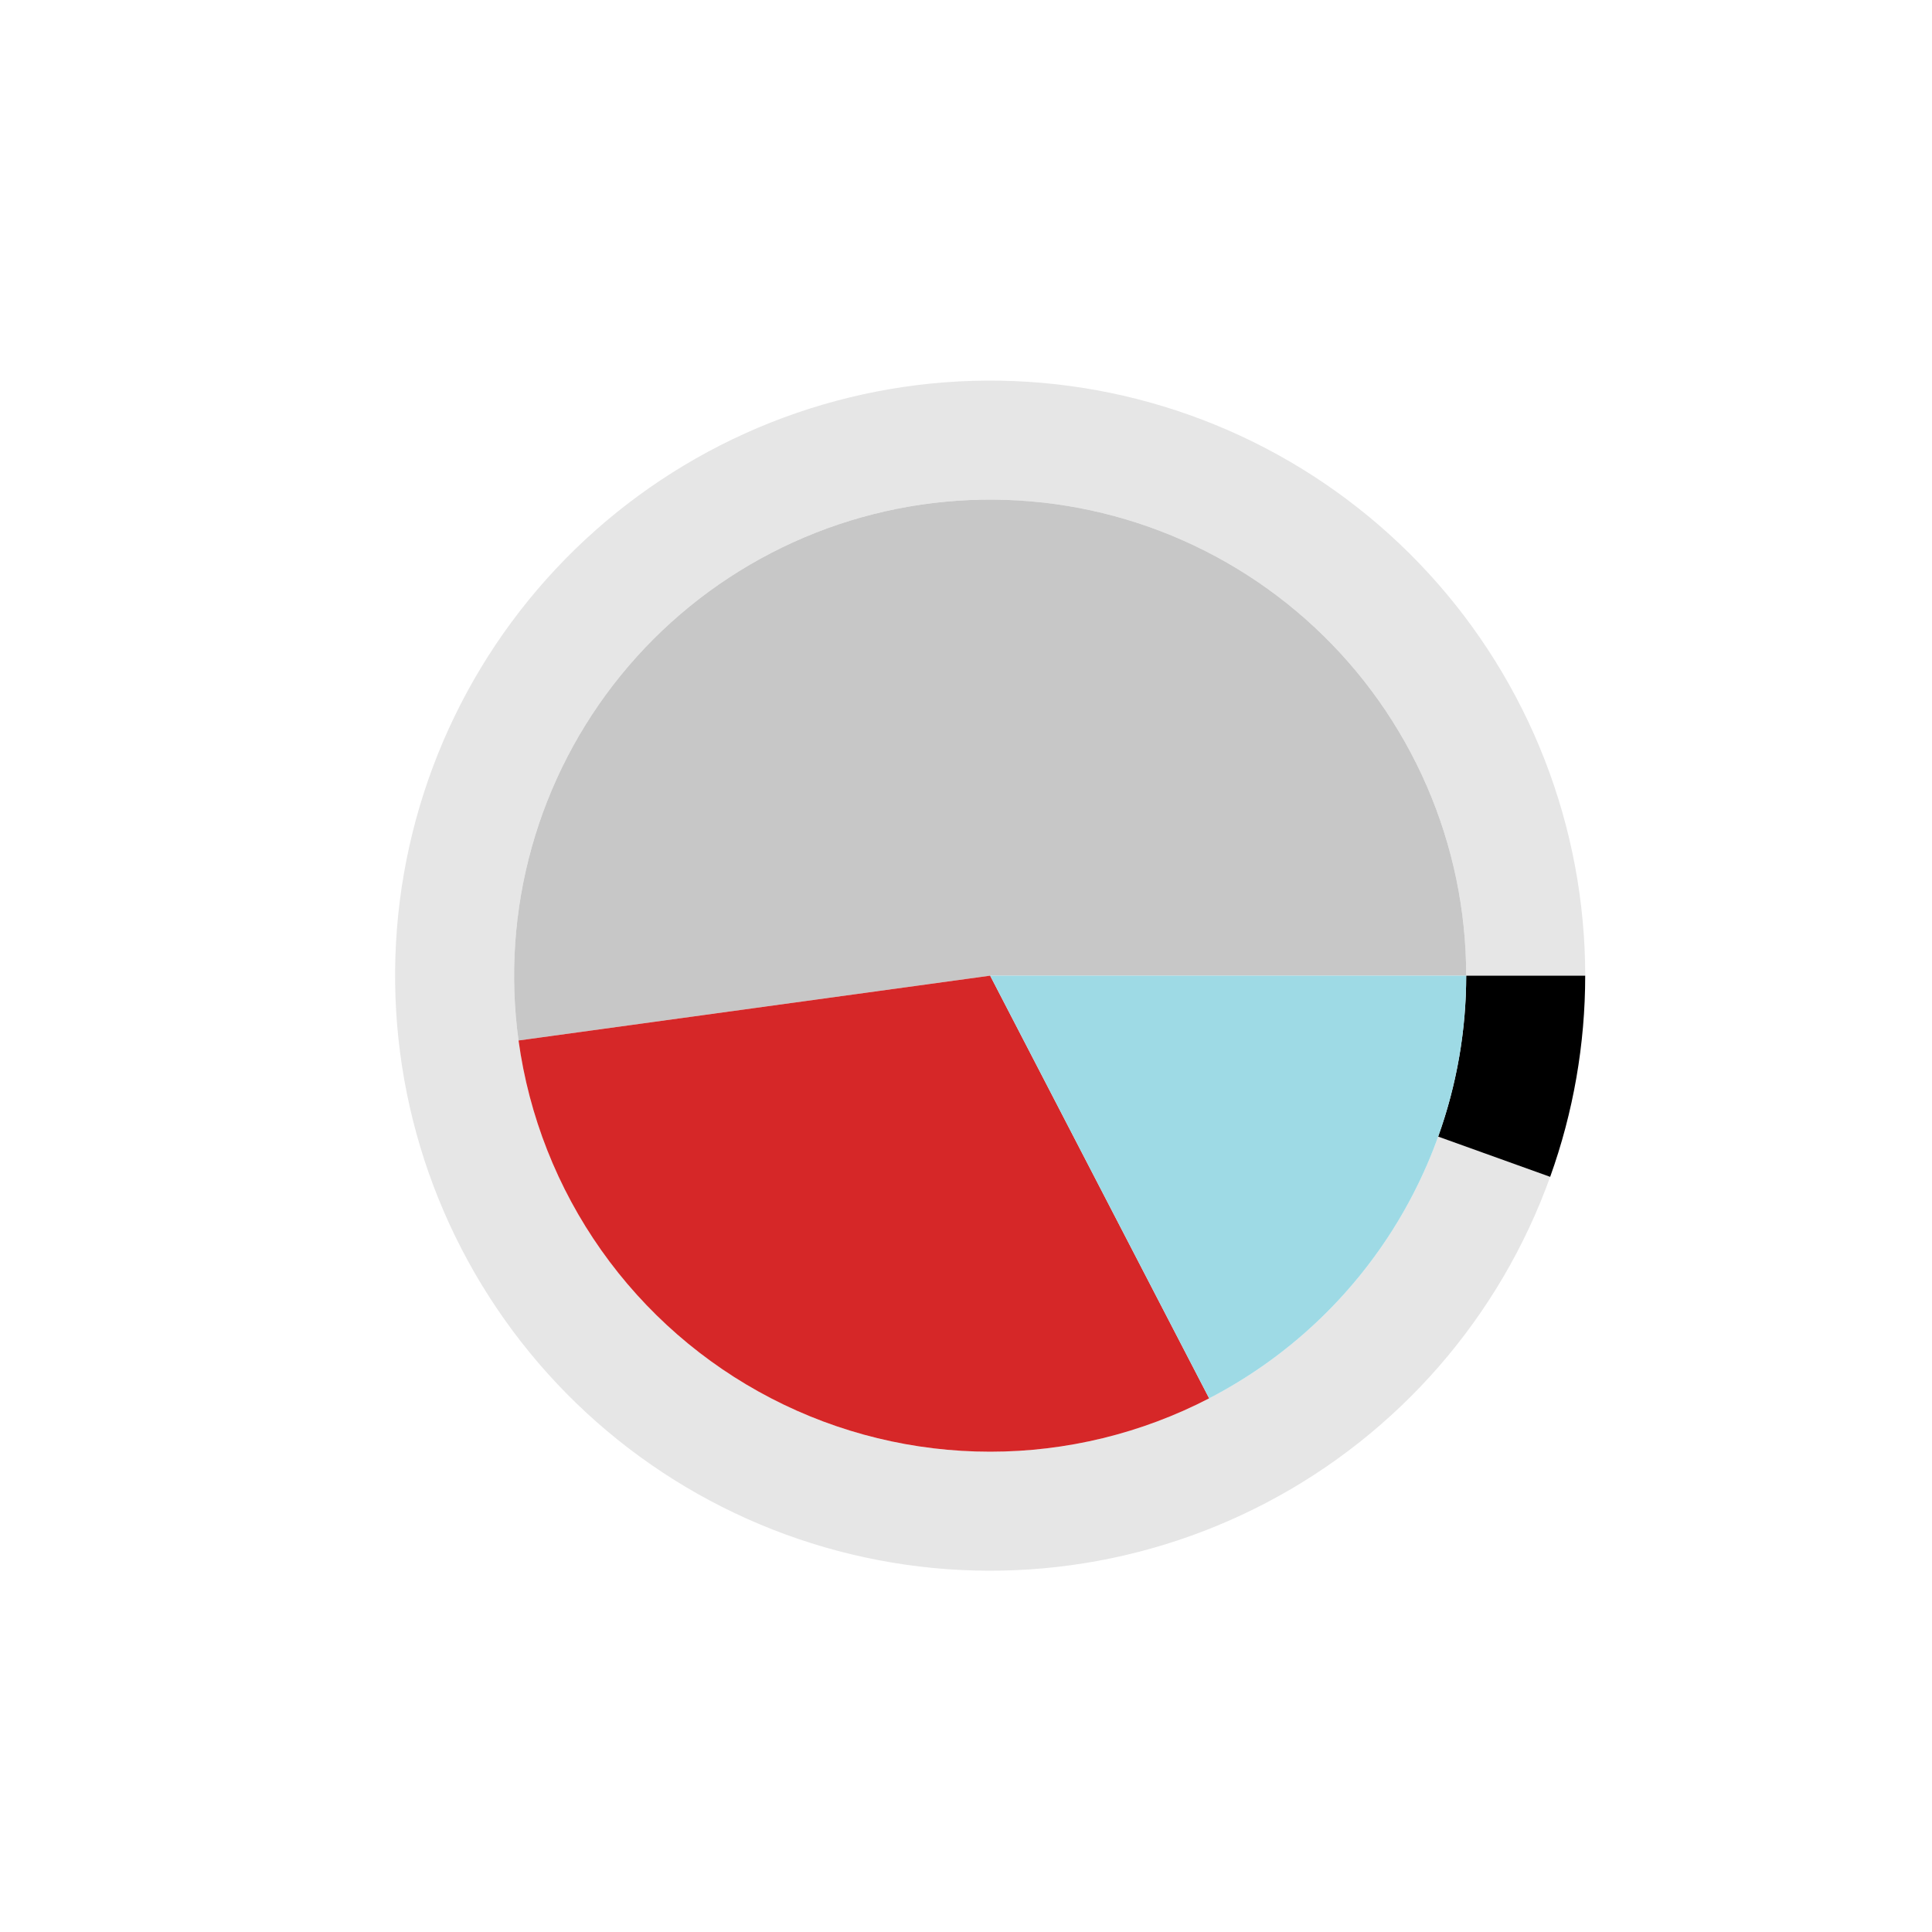 <?xml version="1.0" encoding="utf-8" standalone="no"?>
<!DOCTYPE svg PUBLIC "-//W3C//DTD SVG 1.1//EN"
  "http://www.w3.org/Graphics/SVG/1.1/DTD/svg11.dtd">
<svg xmlns:xlink="http://www.w3.org/1999/xlink" width="720pt" height="720pt" viewBox="0 0 720 720" xmlns="http://www.w3.org/2000/svg" version="1.1">
 <defs>
  <style type="text/css">*{stroke-linejoin: round; stroke-linecap: butt}</style>
 </defs>
 <g id="figure_1">
  <g id="patch_1">
   <path d="M 0 720 
L 720 720 
L 720 0 
L 0 0 
L 0 720 
z
" style="fill: none"/>
  </g>
  <g id="axes_1">
   <g id="patch_2">
    <path d="M 590.76 363.6 
C 590.76 336.087 585.64 308.812 575.661 283.172 
C 565.683 257.532 551.019 233.971 532.421 213.696 
C 513.822 193.421 491.612 176.783 466.927 164.633 
C 442.241 152.483 415.509 145.033 388.098 142.664 
C 360.686 140.294 333.072 143.047 306.668 150.78 
C 280.264 158.514 255.528 171.094 233.726 187.877 
C 211.925 204.66 193.436 225.355 179.205 248.903 
C 164.975 272.45 155.251 298.441 150.529 325.547 
C 145.808 352.652 146.172 380.401 151.603 407.373 
C 157.034 434.345 167.437 460.072 182.28 483.238 
C 197.124 506.404 216.149 526.607 238.384 542.812 
C 260.618 559.017 285.676 570.944 312.274 577.982 
C 338.872 585.02 366.549 587.047 393.888 583.959 
C 421.228 580.871 447.755 572.722 472.114 559.929 
C 496.472 547.136 518.238 529.921 536.298 509.164 
C 554.358 488.408 568.398 464.471 577.7 438.578 
L 535.96 423.582 
C 528.518 444.297 517.286 463.446 502.838 480.051 
C 488.39 496.657 470.977 510.429 451.491 520.663 
C 432.004 530.898 410.782 537.417 388.911 539.887 
C 367.039 542.357 344.897 540.736 323.619 535.106 
C 302.341 529.475 282.295 519.934 264.507 506.97 
C 246.719 494.005 231.499 477.843 219.624 459.31 
C 207.75 440.778 199.427 420.196 195.082 398.618 
C 190.738 377.041 190.446 354.842 194.223 333.157 
C 198 311.473 205.78 290.68 217.164 271.842 
C 228.549 253.004 243.34 236.448 260.781 223.022 
C 278.222 209.595 298.011 199.531 319.134 193.344 
C 340.258 187.158 362.349 184.956 384.278 186.851 
C 406.207 188.747 427.593 194.707 447.341 204.426 
C 467.09 214.146 484.858 227.457 499.736 243.677 
C 514.615 259.897 526.346 278.745 534.329 299.258 
C 542.312 319.77 546.408 341.589 546.408 363.6 
z
" style="opacity: 0.1"/>
   </g>
   <g id="patch_3">
    <path d="M 577.7 438.578 
C 582.013 426.573 585.282 414.219 587.471 401.653 
C 589.659 389.087 590.76 376.355 590.76 363.6 
L 546.408 363.6 
C 546.408 373.804 545.528 383.99 543.777 394.043 
C 542.026 404.096 539.41 413.979 535.96 423.582 
z
"/>
   </g>
   <g id="patch_4">
    <path d="M 546.408 363.6 
C 546.408 339.283 541.408 315.224 531.721 292.92 
C 522.033 270.617 507.862 250.541 490.09 233.944 
C 472.319 217.346 451.323 204.579 428.41 196.435 
C 405.498 188.292 381.153 184.946 356.893 186.606 
C 332.633 188.265 308.971 194.895 287.381 206.082 
C 265.79 217.269 246.729 232.777 231.383 251.64 
C 216.037 270.503 204.731 292.321 198.171 315.736 
C 191.61 339.151 189.933 363.667 193.244 387.757 
L 369 363.6 
z
" style="fill: #c7c7c7"/>
   </g>
   <g id="patch_5">
    <path d="M 193.244 387.757 
C 197.112 415.897 207.682 442.702 224.063 465.908 
C 240.444 489.114 262.16 508.05 287.381 521.118 
C 312.601 534.186 340.595 541.008 369 541.008 
C 397.405 541.008 425.399 534.186 450.619 521.118 
L 369 363.6 
z
" style="fill: #d62728"/>
   </g>
   <g id="patch_6">
    <path d="M 450.619 521.118 
C 479.484 506.162 503.689 483.555 520.581 455.778 
C 537.472 428.002 546.408 396.109 546.408 363.6 
L 369 363.6 
z
" style="fill: #9edae5"/>
   </g>
   <g id="matplotlib.axis_1"/>
   <g id="matplotlib.axis_2"/>
  </g>
 </g>
</svg>
